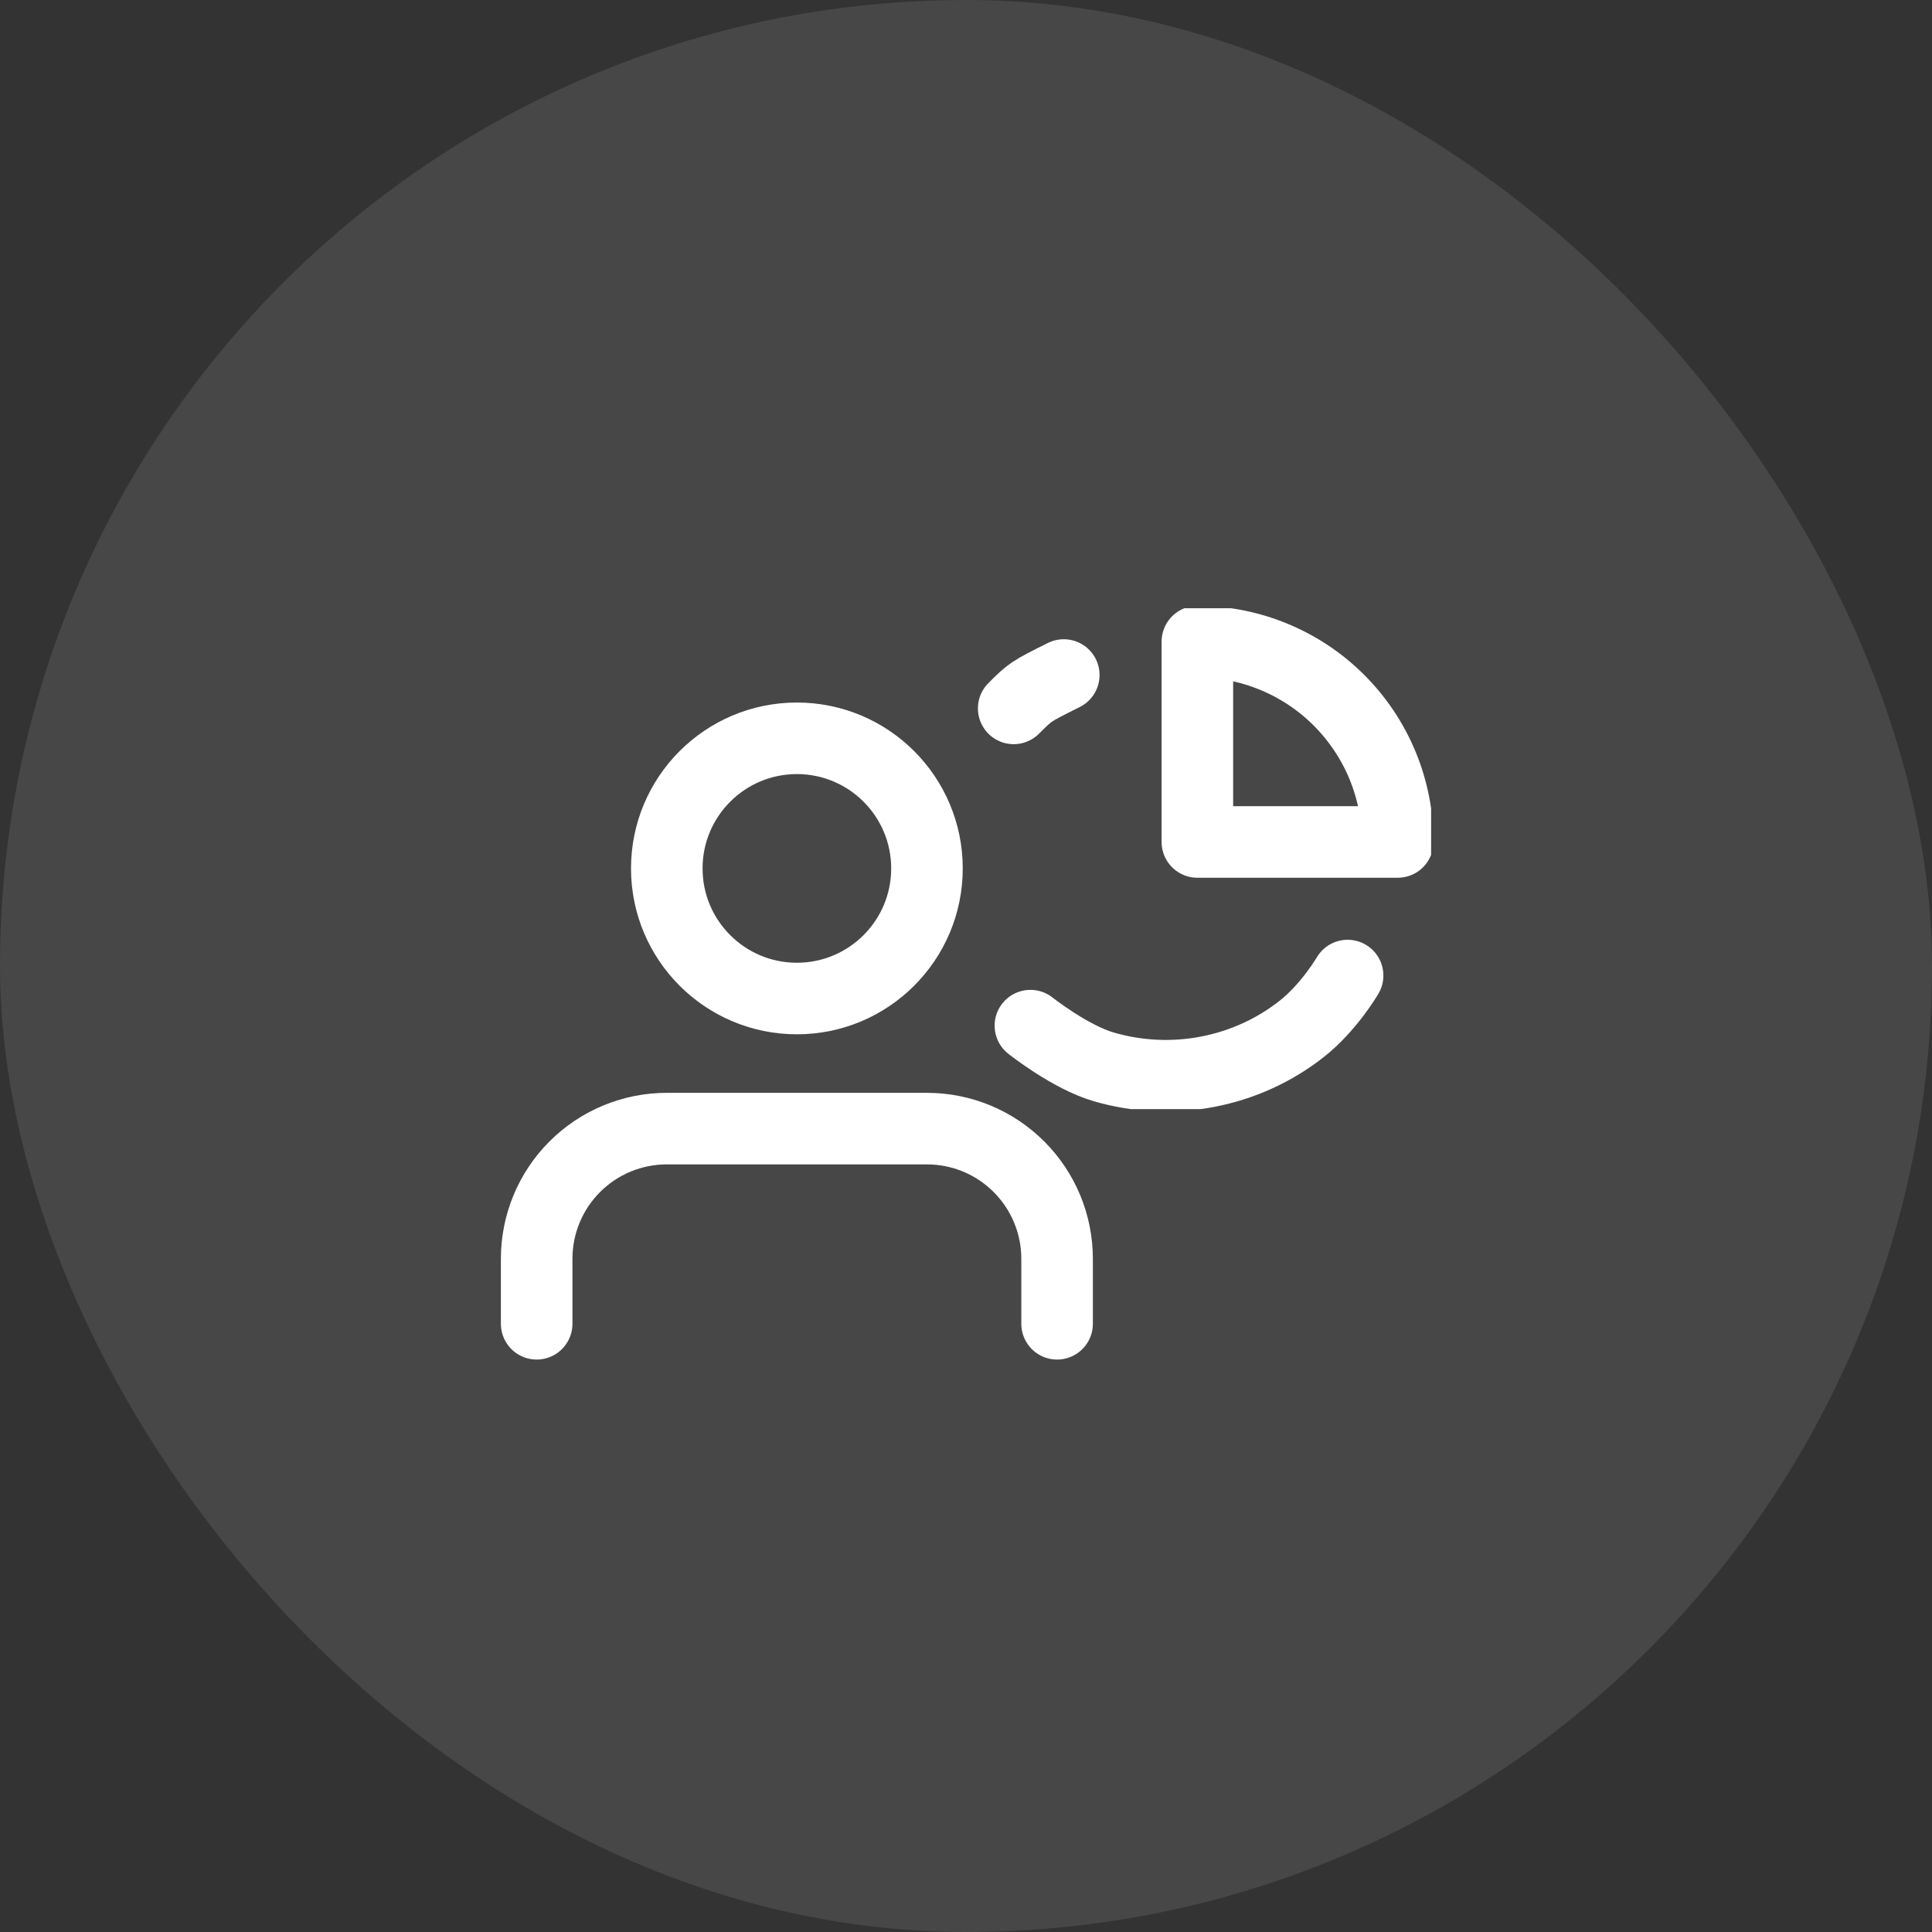 <svg width="54" height="54" viewBox="0 0 54 54" fill="none" xmlns="http://www.w3.org/2000/svg">
<rect x="0" y="0" width="54" height="54" fill="#333333" stroke="none"/>
<rect opacity="0.1" width="54" height="54" rx="27" fill="white"/>
<path d="M29.546 37V35.182C29.546 34.217 29.162 33.292 28.48 32.611C27.798 31.928 26.873 31.545 25.909 31.545H18.636C17.672 31.545 16.747 31.928 16.065 32.611C15.383 33.292 15 34.217 15 35.182V37" stroke="white" stroke-width="2" stroke-linecap="round" stroke-linejoin="round"/>
<path d="M22.273 27.909C24.281 27.909 25.909 26.281 25.909 24.273C25.909 22.264 24.281 20.636 22.273 20.636C20.265 20.636 18.637 22.264 18.637 24.273C18.637 26.281 20.265 27.909 22.273 27.909Z" stroke="white" stroke-width="2" stroke-linecap="round" stroke-linejoin="round"/>
<g clip-path="url(#clip0_54_1481)">
<path d="M37.666 27.267C37.666 27.267 37.15 28.153 36.387 28.755C35.623 29.358 34.719 29.77 33.754 29.955C32.788 30.141 31.791 30.094 30.848 29.819C29.905 29.544 28.8 28.667 28.8 28.667M28.333 19.8C28.8 19.333 28.8 19.333 29.733 18.867" stroke="white" stroke-width="2" stroke-linecap="round" stroke-linejoin="round"/>
<path d="M39.067 23.533C39.067 22.798 38.922 22.07 38.641 21.39C38.359 20.711 37.947 20.094 37.427 19.574C36.907 19.053 36.289 18.641 35.61 18.36C34.93 18.078 34.202 17.933 33.467 17.933V23.533H39.067Z" stroke="white" stroke-width="2" stroke-linecap="round" stroke-linejoin="round"/>
</g>
<defs>
<clipPath id="clip0_54_1481">
<rect width="14" height="14" fill="white" transform="translate(26 17)"/>
</clipPath>
</defs>
</svg>
